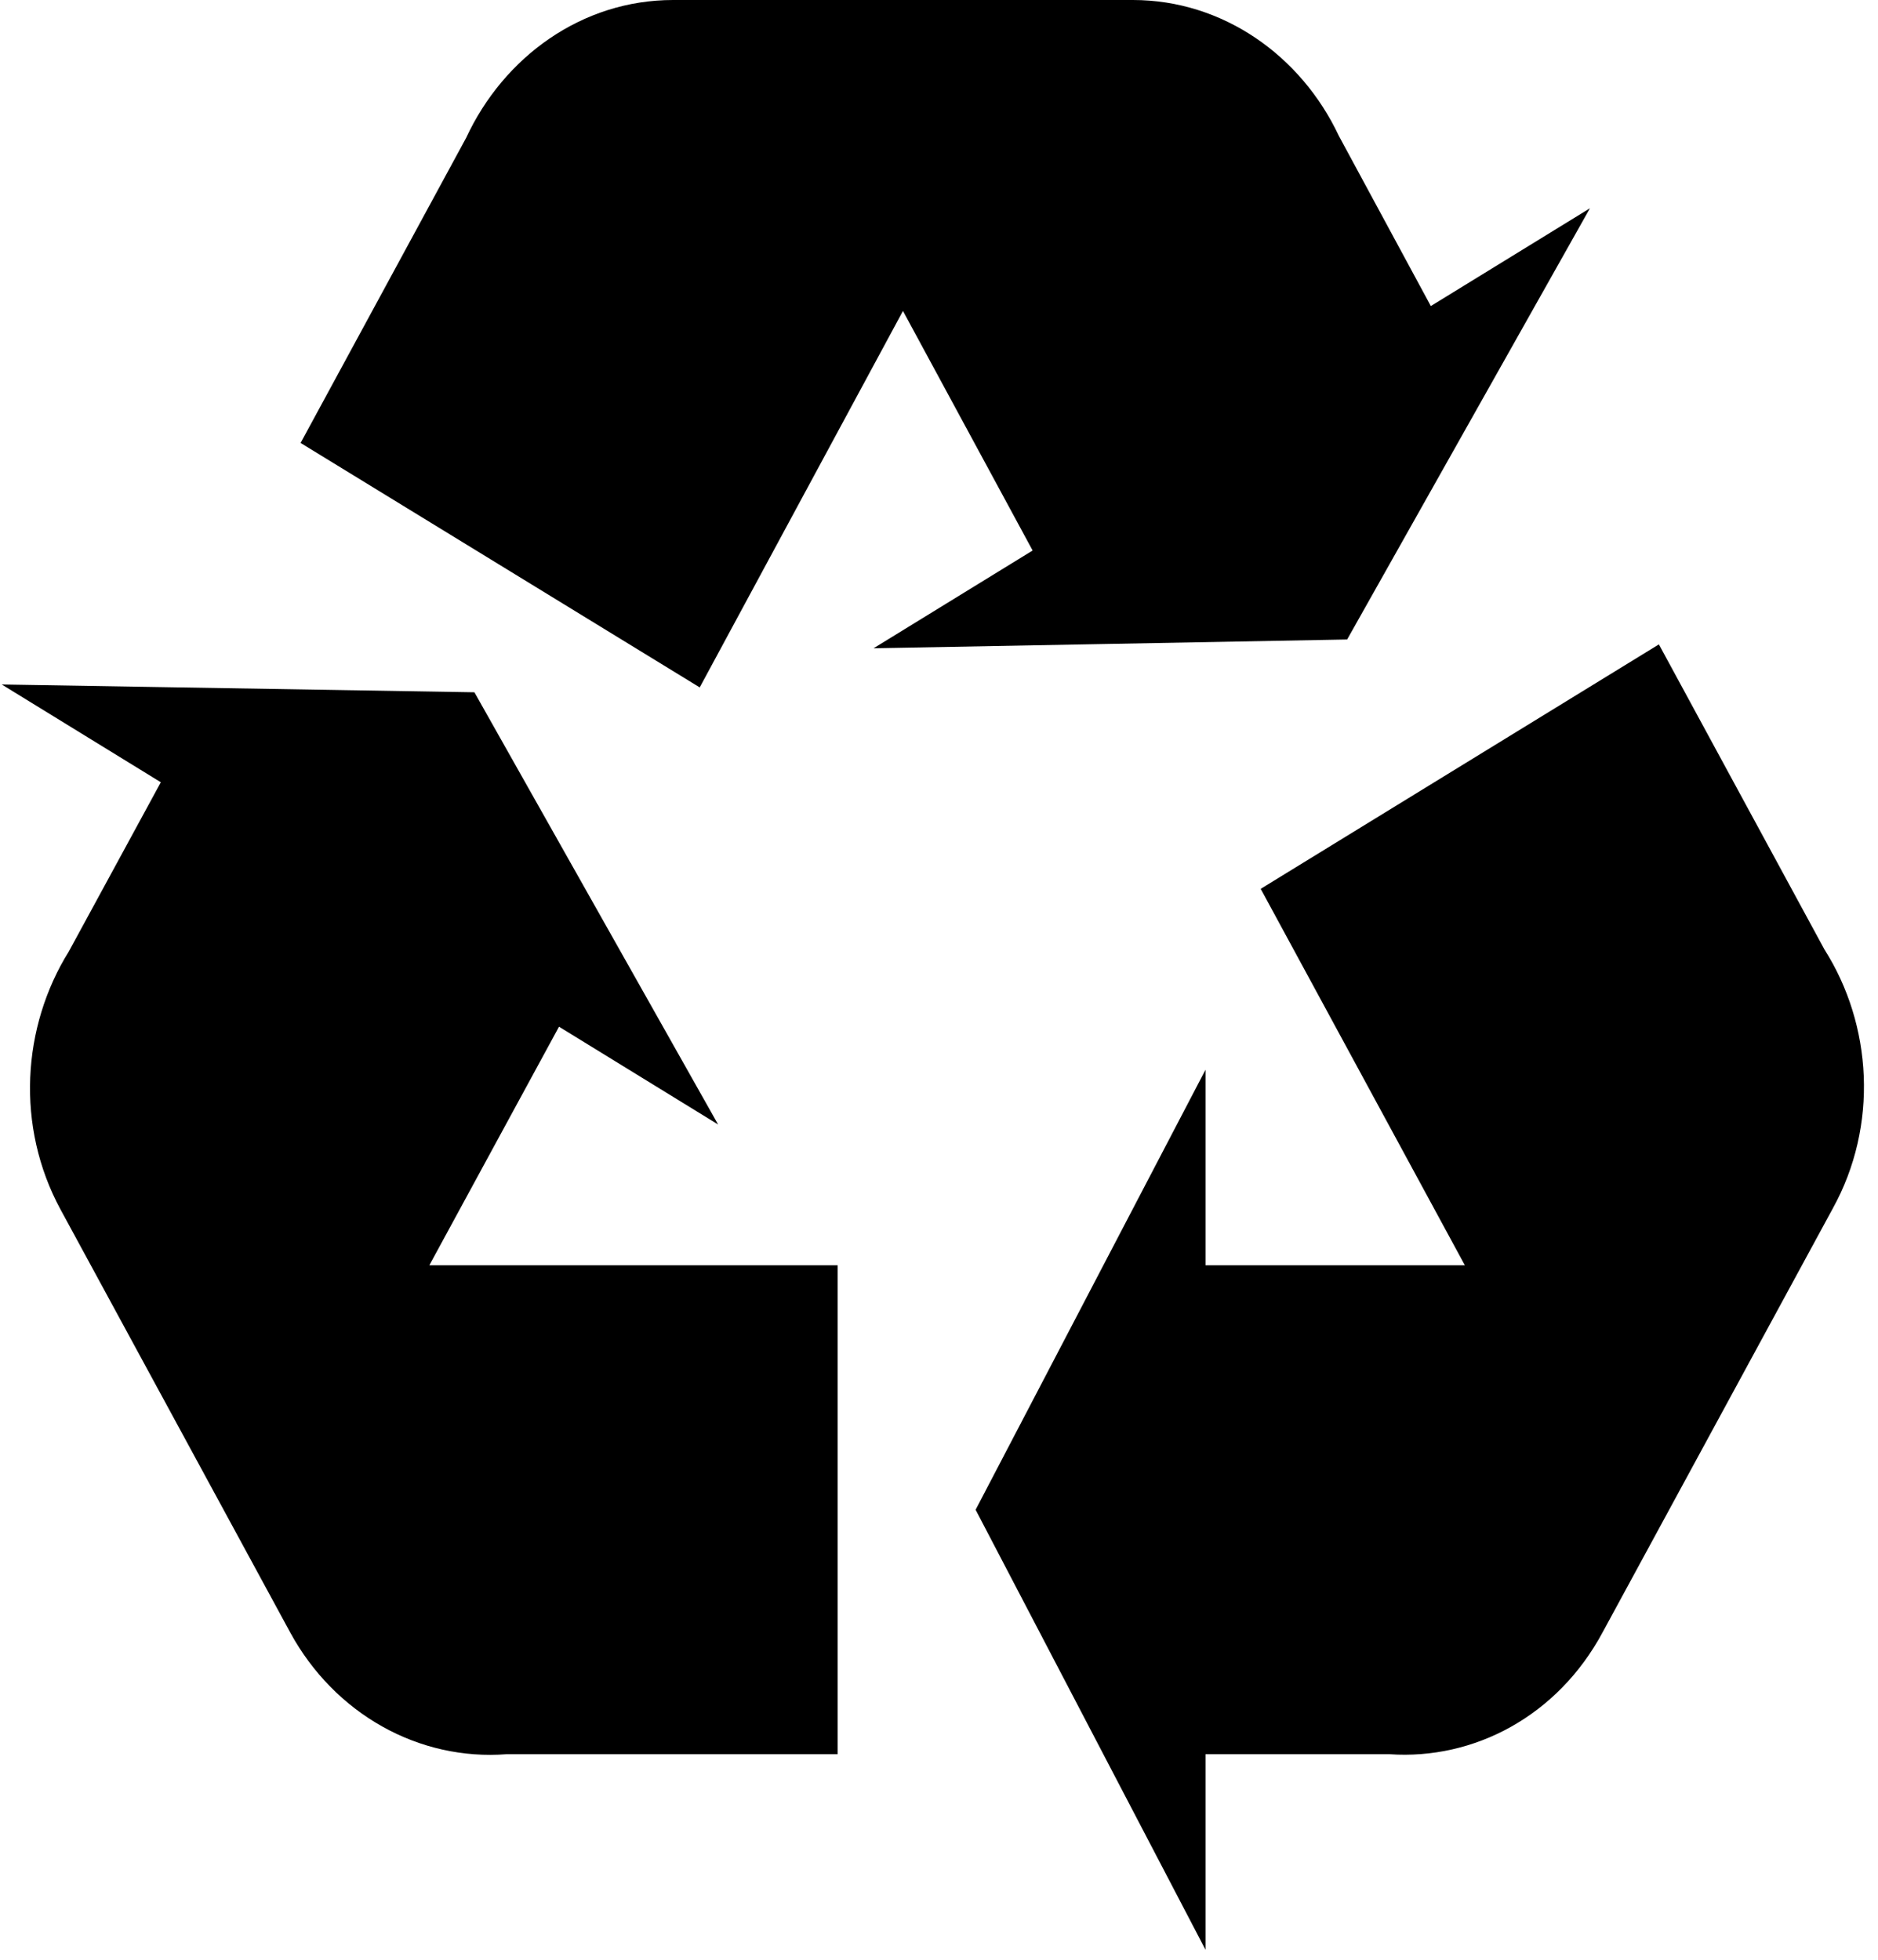 <svg width="115" height="120" viewBox="0 0 115 120" fill="none" xmlns="http://www.w3.org/2000/svg">
<path d="M112.227 74.004L98.148 99.929C95.389 105.078 90.264 107.772 85.083 107.413H73.82V119.388L59.742 92.445L73.82 65.502V77.476H89.701L77.199 54.425L101.583 39.457L111.72 58.137C114.648 62.747 115.042 68.914 112.227 74.004ZM41.215 0H69.371C74.89 0 79.677 3.413 81.986 8.322L87.617 18.74L97.36 12.753L82.493 39.157L53.491 39.696L63.233 33.709L55.293 19.04L42.848 42.091L18.407 27.123L28.544 8.442C30.853 3.473 35.639 0 41.215 0ZM17.788 99.989L3.709 74.064C0.95 68.974 1.344 62.867 4.216 58.257L9.848 47.899L0.105 41.911L29.051 42.39L43.974 68.855L34.231 62.867L26.291 77.476H51.295V107.413H31.022C28.383 107.616 25.744 107.028 23.405 105.715C21.066 104.403 19.119 102.419 17.788 99.989Z" fill="black"/>
</svg>
